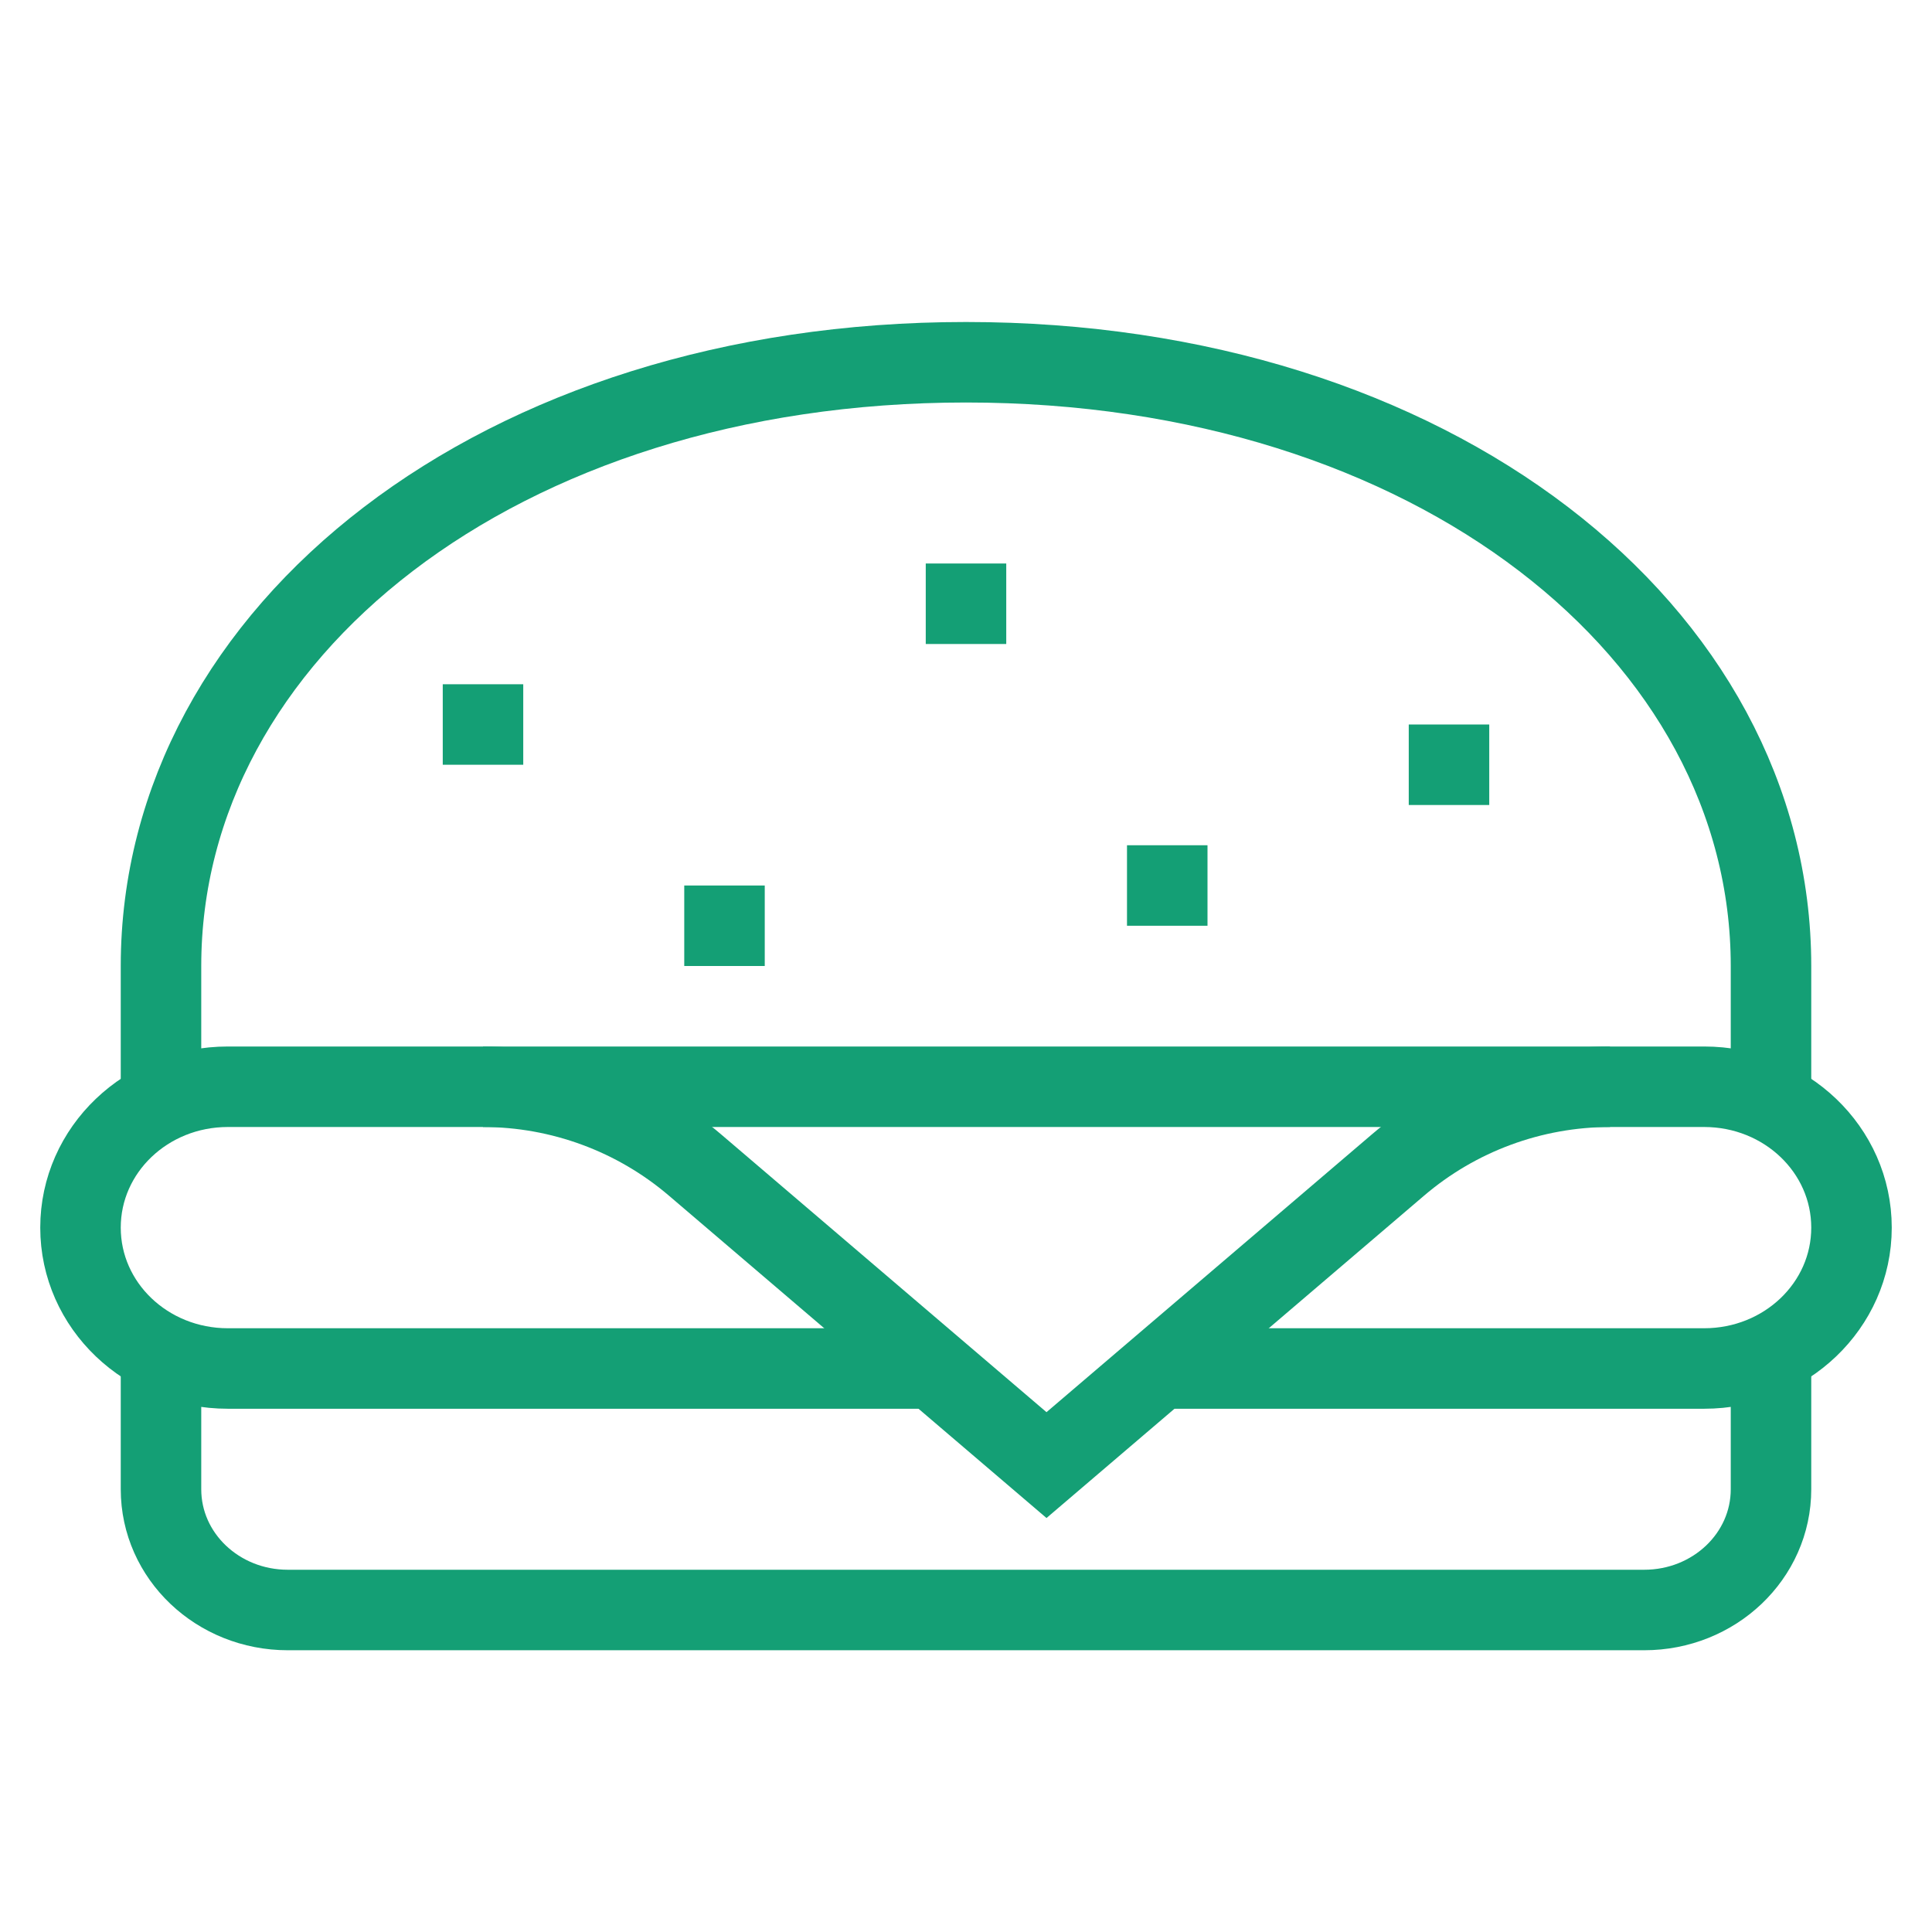 <svg xmlns="http://www.w3.org/2000/svg" width="24" height="24" fill="none" viewBox="0 0 24 24"><path stroke="#149F75" stroke-miterlimit="10" d="M22 16.812V18.5C22 19.331 21.294 20 20.425 20H3.575C2.706 20 2 19.331 2 18.5V16.812"/><path fill="#149F75" d="M15 10.5H14V11.5H15V10.5Z"/><path fill="#149F75" d="M9.5 11H8.5V12H9.5V11Z"/><path fill="#149F75" d="M12.5 7H11.5V8H12.5V7Z"/><path fill="#149F75" d="M6.5 8.5H5.5V9.5H6.5V8.5Z"/><path fill="#149F75" d="M18.5 9H17.5V10H18.5V9Z"/><path stroke="#149F75" stroke-miterlimit="10" d="M11.594 17H2.831C1.819 17 1 16.219 1 15.25C1 14.281 1.819 13.5 2.831 13.5H21.169C22.181 13.5 23 14.281 23 15.25C23 16.219 22.181 17 21.169 17H14.406"/><path stroke="#149F75" stroke-miterlimit="10" d="M2 13.688V12C2 7.856 6.2 4.5 12 4.5C17.8 4.5 22 7.856 22 12V13.688"/><path stroke="#149F75" stroke-miterlimit="10" d="M6 13.5C6.967 13.501 7.902 13.846 8.637 14.475L13 18.2L17.363 14.475C18.098 13.846 19.033 13.501 20 13.5"/></svg>